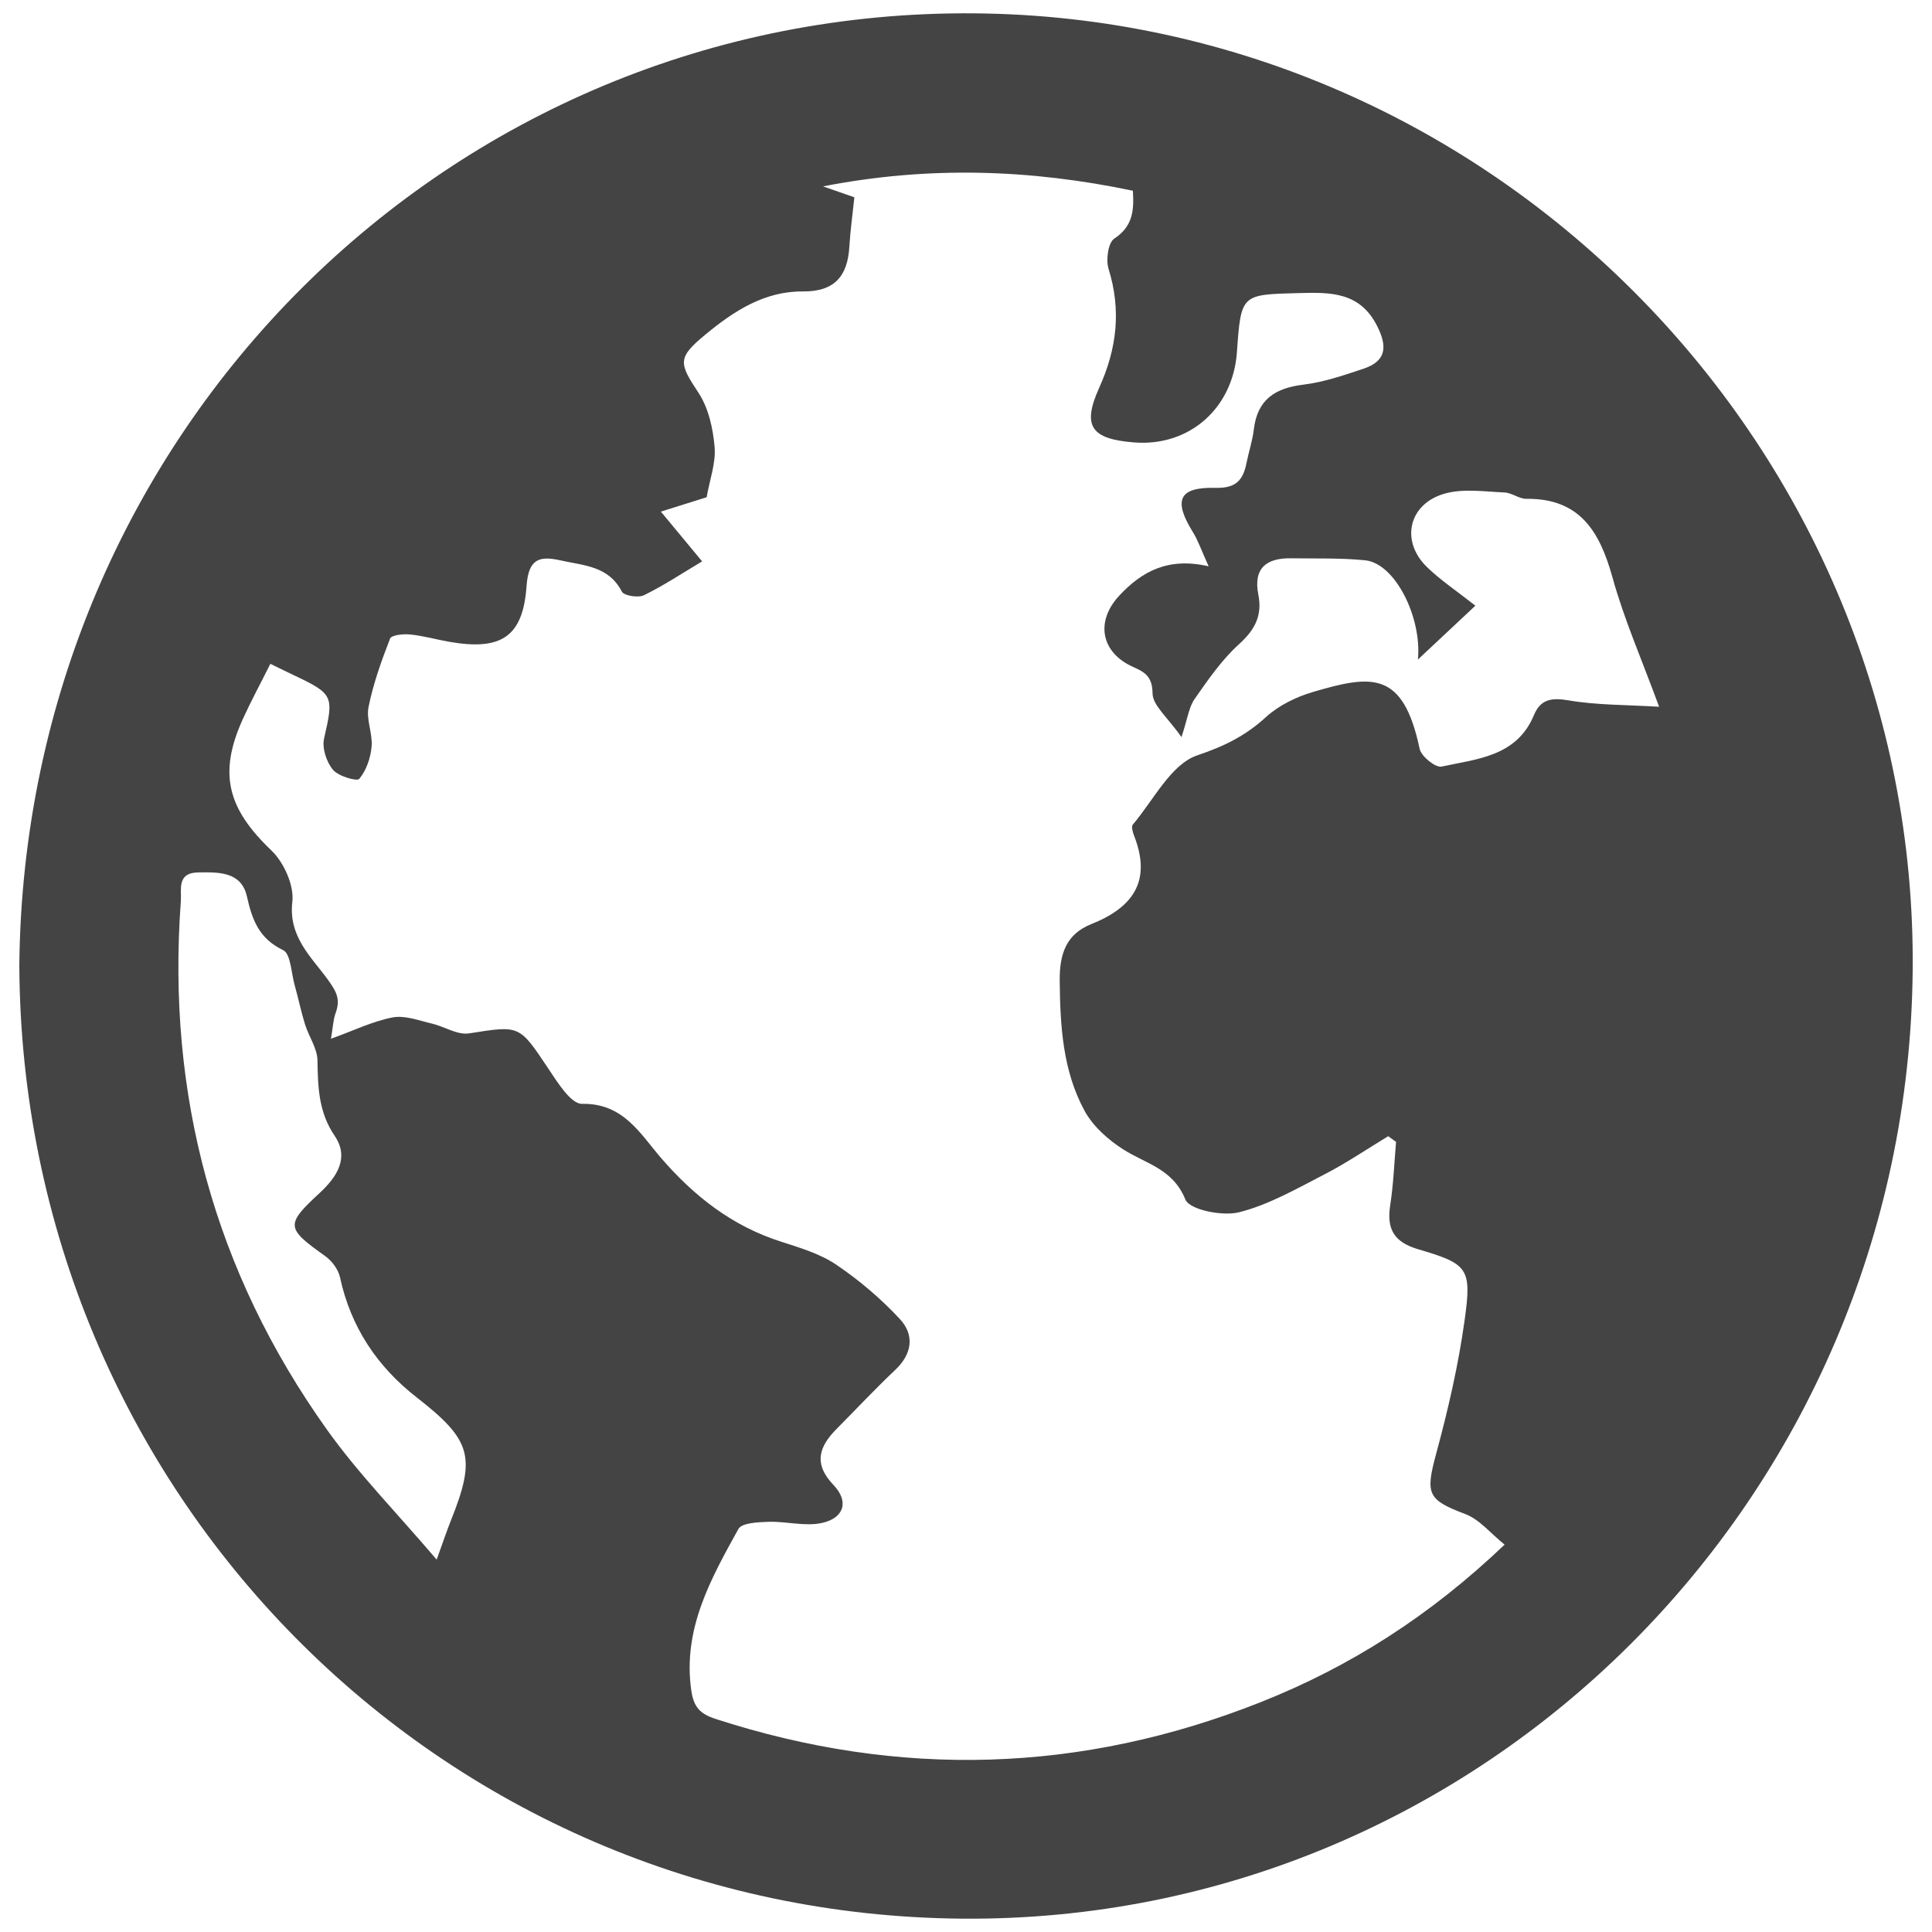 <?xml version="1.0" encoding="utf-8"?>
<!-- Generated by IcoMoon.io -->
<!DOCTYPE svg PUBLIC "-//W3C//DTD SVG 1.1//EN" "http://www.w3.org/Graphics/SVG/1.1/DTD/svg11.dtd">
<svg version="1.1" xmlns="http://www.w3.org/2000/svg" xmlns:xlink="http://www.w3.org/1999/xlink" width="32" height="32" viewBox="0 0 32 32">
<path fill="#444444" d="M0.32 15.994c0.082-8.825 7.125-15.848 15.822-15.773 8.612 0.073 15.623 7.229 15.538 15.859-0.087 8.747-7.137 15.769-15.742 15.699-8.671-0.071-15.574-7.079-15.618-15.784zM11.633 9.296c-0.347 0.207-0.647 0.407-0.968 0.563-0.095 0.046-0.33 0.009-0.366-0.061-0.219-0.425-0.631-0.43-1.009-0.515-0.344-0.077-0.535-0.040-0.568 0.417-0.058 0.851-0.421 1.079-1.276 0.931-0.218-0.038-0.432-0.1-0.651-0.122-0.113-0.012-0.311 0.008-0.334 0.068-0.144 0.369-0.279 0.747-0.357 1.134-0.041 0.206 0.070 0.439 0.051 0.655-0.017 0.187-0.087 0.394-0.204 0.534-0.038 0.047-0.348-0.043-0.437-0.151-0.107-0.129-0.183-0.36-0.146-0.518 0.16-0.702 0.16-0.734-0.496-1.045-0.123-0.058-0.244-0.118-0.394-0.191-0.165 0.33-0.322 0.62-0.458 0.919-0.408 0.903-0.249 1.48 0.475 2.172 0.207 0.198 0.379 0.579 0.347 0.851-0.068 0.582 0.323 0.921 0.589 1.29 0.155 0.214 0.207 0.333 0.127 0.555-0.040 0.111-0.044 0.236-0.076 0.423 0.38-0.137 0.691-0.29 1.020-0.353 0.202-0.039 0.432 0.050 0.645 0.1 0.211 0.048 0.428 0.195 0.622 0.164 0.84-0.132 0.828-0.144 1.31 0.579 0.153 0.229 0.376 0.591 0.561 0.588 0.684-0.013 0.962 0.494 1.306 0.893 0.551 0.638 1.179 1.13 1.988 1.389 0.314 0.101 0.646 0.2 0.914 0.38 0.383 0.259 0.744 0.565 1.058 0.904 0.24 0.259 0.207 0.572-0.076 0.839-0.333 0.315-0.646 0.649-0.968 0.974-0.294 0.295-0.397 0.577-0.056 0.935 0.259 0.27 0.177 0.547-0.193 0.628-0.279 0.061-0.587-0.028-0.881-0.019-0.174 0.006-0.445 0.016-0.502 0.119-0.457 0.827-0.924 1.656-0.781 2.67 0.040 0.28 0.144 0.392 0.407 0.477 3.045 0.987 6.057 0.899 9.028-0.28 1.479-0.587 2.802-1.43 4.037-2.608-0.234-0.188-0.415-0.417-0.65-0.506-0.627-0.237-0.665-0.33-0.483-1.002 0.197-0.727 0.368-1.467 0.471-2.212 0.12-0.86 0.057-0.929-0.768-1.172-0.402-0.118-0.526-0.334-0.465-0.728 0.054-0.347 0.067-0.7 0.097-1.051-0.043-0.031-0.087-0.063-0.13-0.094-0.353 0.214-0.696 0.448-1.063 0.636-0.457 0.236-0.917 0.501-1.408 0.624-0.275 0.069-0.82-0.040-0.889-0.212-0.207-0.51-0.652-0.59-1.025-0.827-0.252-0.16-0.504-0.384-0.644-0.641-0.362-0.666-0.404-1.404-0.412-2.157-0.004-0.46 0.118-0.774 0.526-0.937 0.696-0.278 0.998-0.719 0.706-1.463-0.022-0.057-0.049-0.151-0.022-0.183 0.344-0.405 0.632-1 1.068-1.148 0.448-0.151 0.797-0.322 1.136-0.632 0.211-0.193 0.498-0.334 0.775-0.416 0.988-0.292 1.499-0.354 1.773 0.941 0.027 0.124 0.263 0.315 0.363 0.293 0.588-0.127 1.245-0.166 1.53-0.853 0.109-0.262 0.29-0.292 0.572-0.244 0.466 0.080 0.947 0.073 1.501 0.106-0.286-0.78-0.579-1.445-0.771-2.138-0.211-0.761-0.539-1.316-1.429-1.306-0.119 0.001-0.239-0.1-0.36-0.105-0.323-0.014-0.666-0.066-0.97 0.013-0.615 0.16-0.765 0.784-0.316 1.221 0.225 0.219 0.491 0.395 0.803 0.641-0.401 0.375-0.676 0.633-0.952 0.892 0.068-0.694-0.375-1.594-0.875-1.644-0.406-0.040-0.818-0.027-1.227-0.033s-0.627 0.165-0.541 0.602c0.068 0.343-0.054 0.58-0.318 0.819-0.287 0.259-0.514 0.59-0.738 0.91-0.094 0.135-0.115 0.321-0.217 0.631-0.23-0.329-0.477-0.525-0.479-0.724-0.003-0.279-0.128-0.353-0.321-0.438-0.533-0.237-0.632-0.752-0.228-1.184 0.369-0.395 0.805-0.639 1.478-0.483-0.123-0.271-0.175-0.428-0.261-0.566-0.329-0.532-0.235-0.749 0.38-0.734 0.336 0.009 0.452-0.131 0.508-0.411 0.037-0.186 0.099-0.368 0.121-0.554 0.057-0.494 0.349-0.687 0.821-0.744 0.339-0.041 0.672-0.156 0.999-0.265 0.383-0.128 0.391-0.376 0.221-0.709-0.283-0.559-0.763-0.557-1.286-0.543-0.965 0.026-0.966 0.010-1.035 0.982-0.067 0.929-0.791 1.564-1.702 1.492-0.707-0.056-0.868-0.263-0.58-0.903 0.296-0.654 0.368-1.288 0.156-1.973-0.046-0.149-0.007-0.432 0.094-0.499 0.308-0.204 0.33-0.464 0.309-0.794-1.698-0.355-3.379-0.414-5.132-0.072 0.208 0.073 0.352 0.123 0.519 0.181-0.030 0.286-0.067 0.55-0.083 0.816-0.028 0.488-0.244 0.747-0.767 0.743-0.635-0.006-1.141 0.321-1.612 0.71s-0.449 0.471-0.119 0.97c0.165 0.251 0.24 0.59 0.266 0.896 0.023 0.266-0.081 0.542-0.132 0.833-0.196 0.061-0.443 0.139-0.758 0.238 0.249 0.3 0.444 0.536 0.68 0.82zM7.232 25.834c0.116-0.321 0.17-0.485 0.235-0.646 0.424-1.059 0.343-1.335-0.567-2.044-0.655-0.511-1.091-1.165-1.269-1.989-0.028-0.131-0.136-0.273-0.247-0.352-0.644-0.459-0.662-0.515-0.092-1.041 0.296-0.274 0.495-0.59 0.251-0.949-0.269-0.397-0.277-0.81-0.285-1.253-0.004-0.197-0.142-0.391-0.205-0.59-0.067-0.215-0.112-0.438-0.173-0.655-0.057-0.201-0.064-0.517-0.191-0.578-0.399-0.192-0.511-0.498-0.599-0.888-0.092-0.412-0.462-0.404-0.804-0.399-0.364 0.004-0.276 0.286-0.291 0.48-0.235 3.203 0.554 6.131 2.418 8.746 0.524 0.736 1.166 1.388 1.82 2.157z"></path>
</svg>
